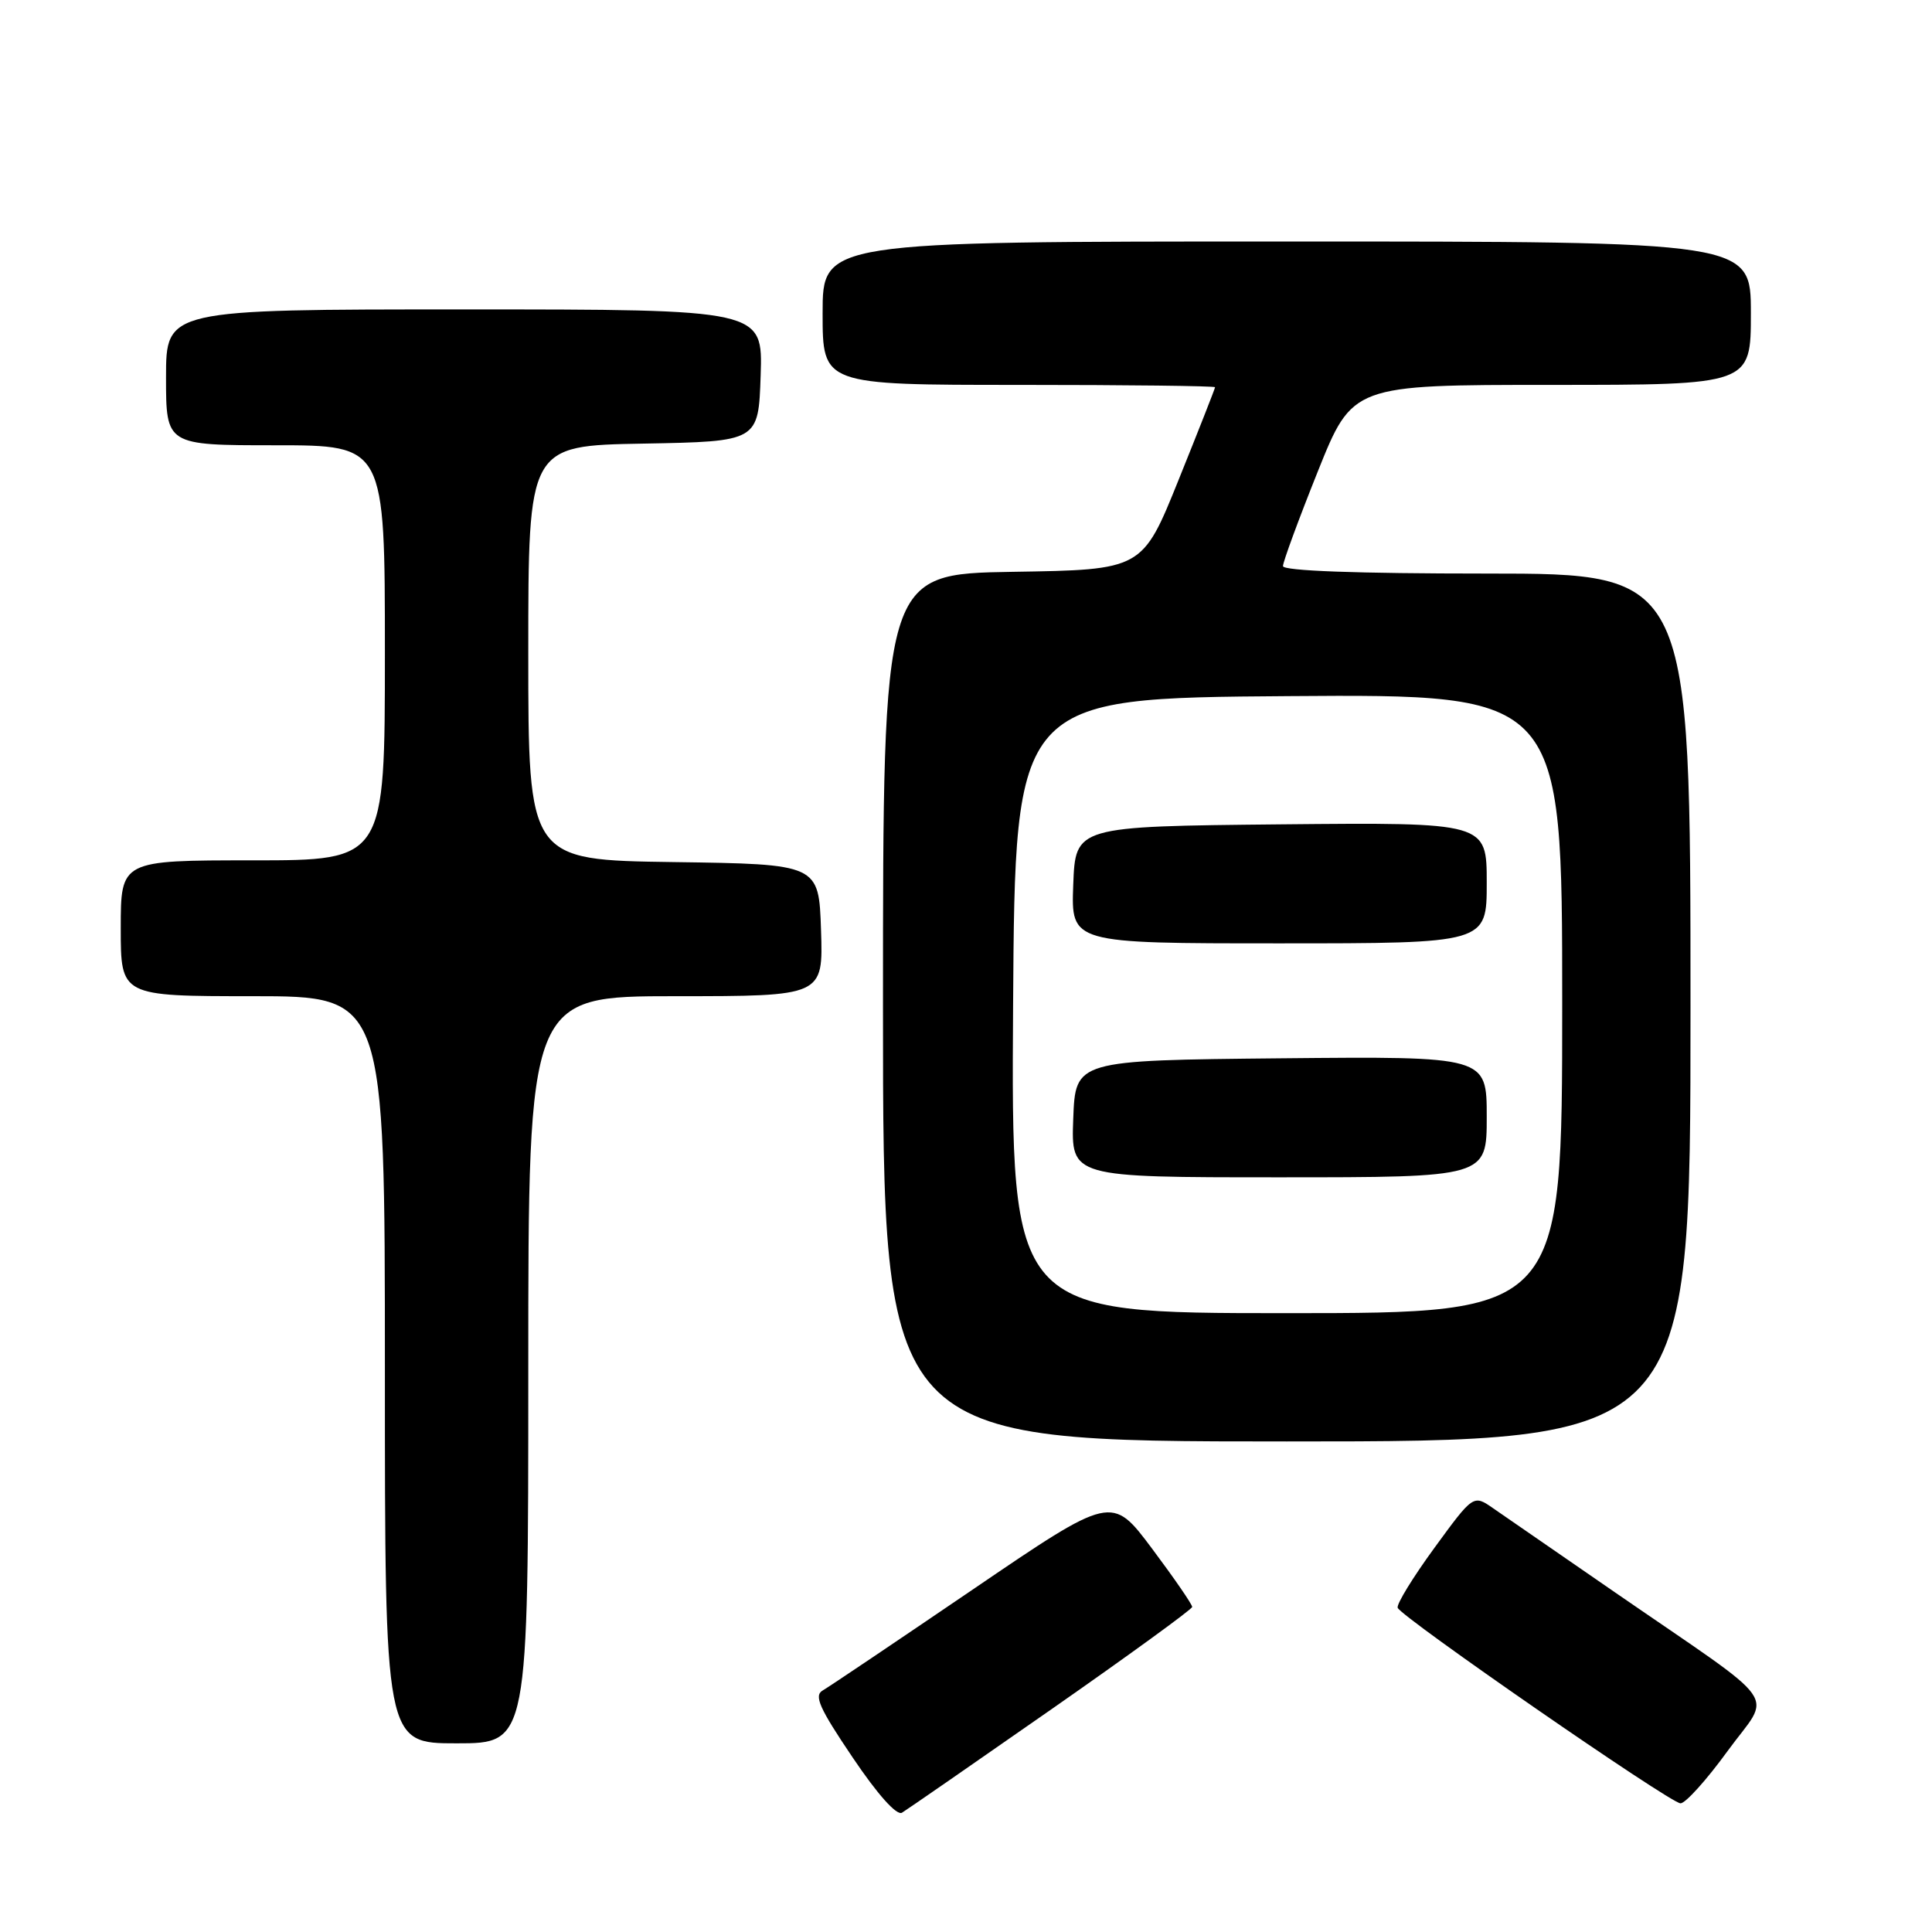 <?xml version="1.0" encoding="UTF-8" standalone="no"?>
<!DOCTYPE svg PUBLIC "-//W3C//DTD SVG 1.1//EN" "http://www.w3.org/Graphics/SVG/1.1/DTD/svg11.dtd" >
<svg xmlns="http://www.w3.org/2000/svg" xmlns:xlink="http://www.w3.org/1999/xlink" version="1.1" viewBox="0 0 256 256">
 <g >
 <path fill="currentColor"
d=" M 139.30 226.50 C 149.55 219.35 157.95 213.24 157.97 212.93 C 157.99 212.61 155.60 209.14 152.66 205.21 C 147.32 198.08 147.32 198.08 128.91 210.61 C 118.78 217.50 109.84 223.52 109.02 223.99 C 107.82 224.67 108.56 226.33 112.97 232.86 C 116.29 237.79 118.82 240.62 119.52 240.19 C 120.15 239.81 129.05 233.65 139.30 226.50 Z  M 228.90 232.04 C 234.77 223.97 236.63 226.60 214.00 211.00 C 206.57 205.88 199.31 200.87 197.86 199.86 C 195.23 198.03 195.23 198.03 190.06 205.11 C 187.22 209.00 185.03 212.57 185.20 213.04 C 185.63 214.25 221.26 238.90 222.67 238.95 C 223.31 238.98 226.12 235.87 228.90 232.04 Z  M 70.00 181.50 C 70.00 132.00 70.00 132.00 89.54 132.00 C 109.08 132.00 109.08 132.00 108.79 123.25 C 108.50 114.50 108.50 114.50 89.25 114.23 C 70.00 113.96 70.00 113.96 70.00 86.50 C 70.00 59.05 70.00 59.05 85.25 58.78 C 100.50 58.50 100.50 58.50 100.79 49.75 C 101.08 41.00 101.08 41.00 61.54 41.00 C 22.00 41.00 22.00 41.00 22.00 50.00 C 22.00 59.00 22.00 59.00 36.50 59.00 C 51.00 59.00 51.00 59.00 51.00 86.50 C 51.00 114.00 51.00 114.00 33.50 114.00 C 16.00 114.00 16.00 114.00 16.00 123.00 C 16.00 132.00 16.00 132.00 33.50 132.00 C 51.00 132.00 51.00 132.00 51.00 181.50 C 51.00 231.00 51.00 231.00 60.50 231.00 C 70.00 231.00 70.00 231.00 70.00 181.50 Z  M 224.00 133.50 C 224.00 76.00 224.00 76.00 197.00 76.00 C 179.76 76.00 170.00 75.64 170.00 75.01 C 170.00 74.46 172.07 68.83 174.60 62.51 C 179.21 51.00 179.21 51.00 205.60 51.00 C 232.00 51.00 232.00 51.00 232.00 41.50 C 232.00 32.00 232.00 32.00 170.50 32.00 C 109.00 32.00 109.00 32.00 109.00 41.50 C 109.00 51.00 109.00 51.00 135.00 51.00 C 149.30 51.00 161.00 51.14 161.00 51.31 C 161.00 51.48 158.83 56.99 156.18 63.56 C 151.37 75.50 151.37 75.50 134.18 75.77 C 117.00 76.05 117.00 76.05 117.00 133.52 C 117.00 191.00 117.00 191.00 170.50 191.00 C 224.00 191.00 224.00 191.00 224.00 133.50 Z  M 134.24 133.25 C 134.50 92.50 134.50 92.50 170.75 92.24 C 207.00 91.98 207.00 91.98 207.00 132.99 C 207.00 174.00 207.00 174.00 170.49 174.00 C 133.98 174.00 133.98 174.00 134.24 133.25 Z  M 197.00 147.98 C 197.00 139.97 197.00 139.97 169.75 140.23 C 142.50 140.50 142.50 140.50 142.21 148.25 C 141.92 156.00 141.92 156.00 169.46 156.00 C 197.00 156.00 197.00 156.00 197.00 147.98 Z  M 197.00 116.98 C 197.00 108.97 197.00 108.97 169.75 109.23 C 142.50 109.50 142.50 109.50 142.21 117.25 C 141.92 125.00 141.92 125.00 169.46 125.00 C 197.00 125.00 197.00 125.00 197.00 116.98 Z "/>
</g>
</svg>